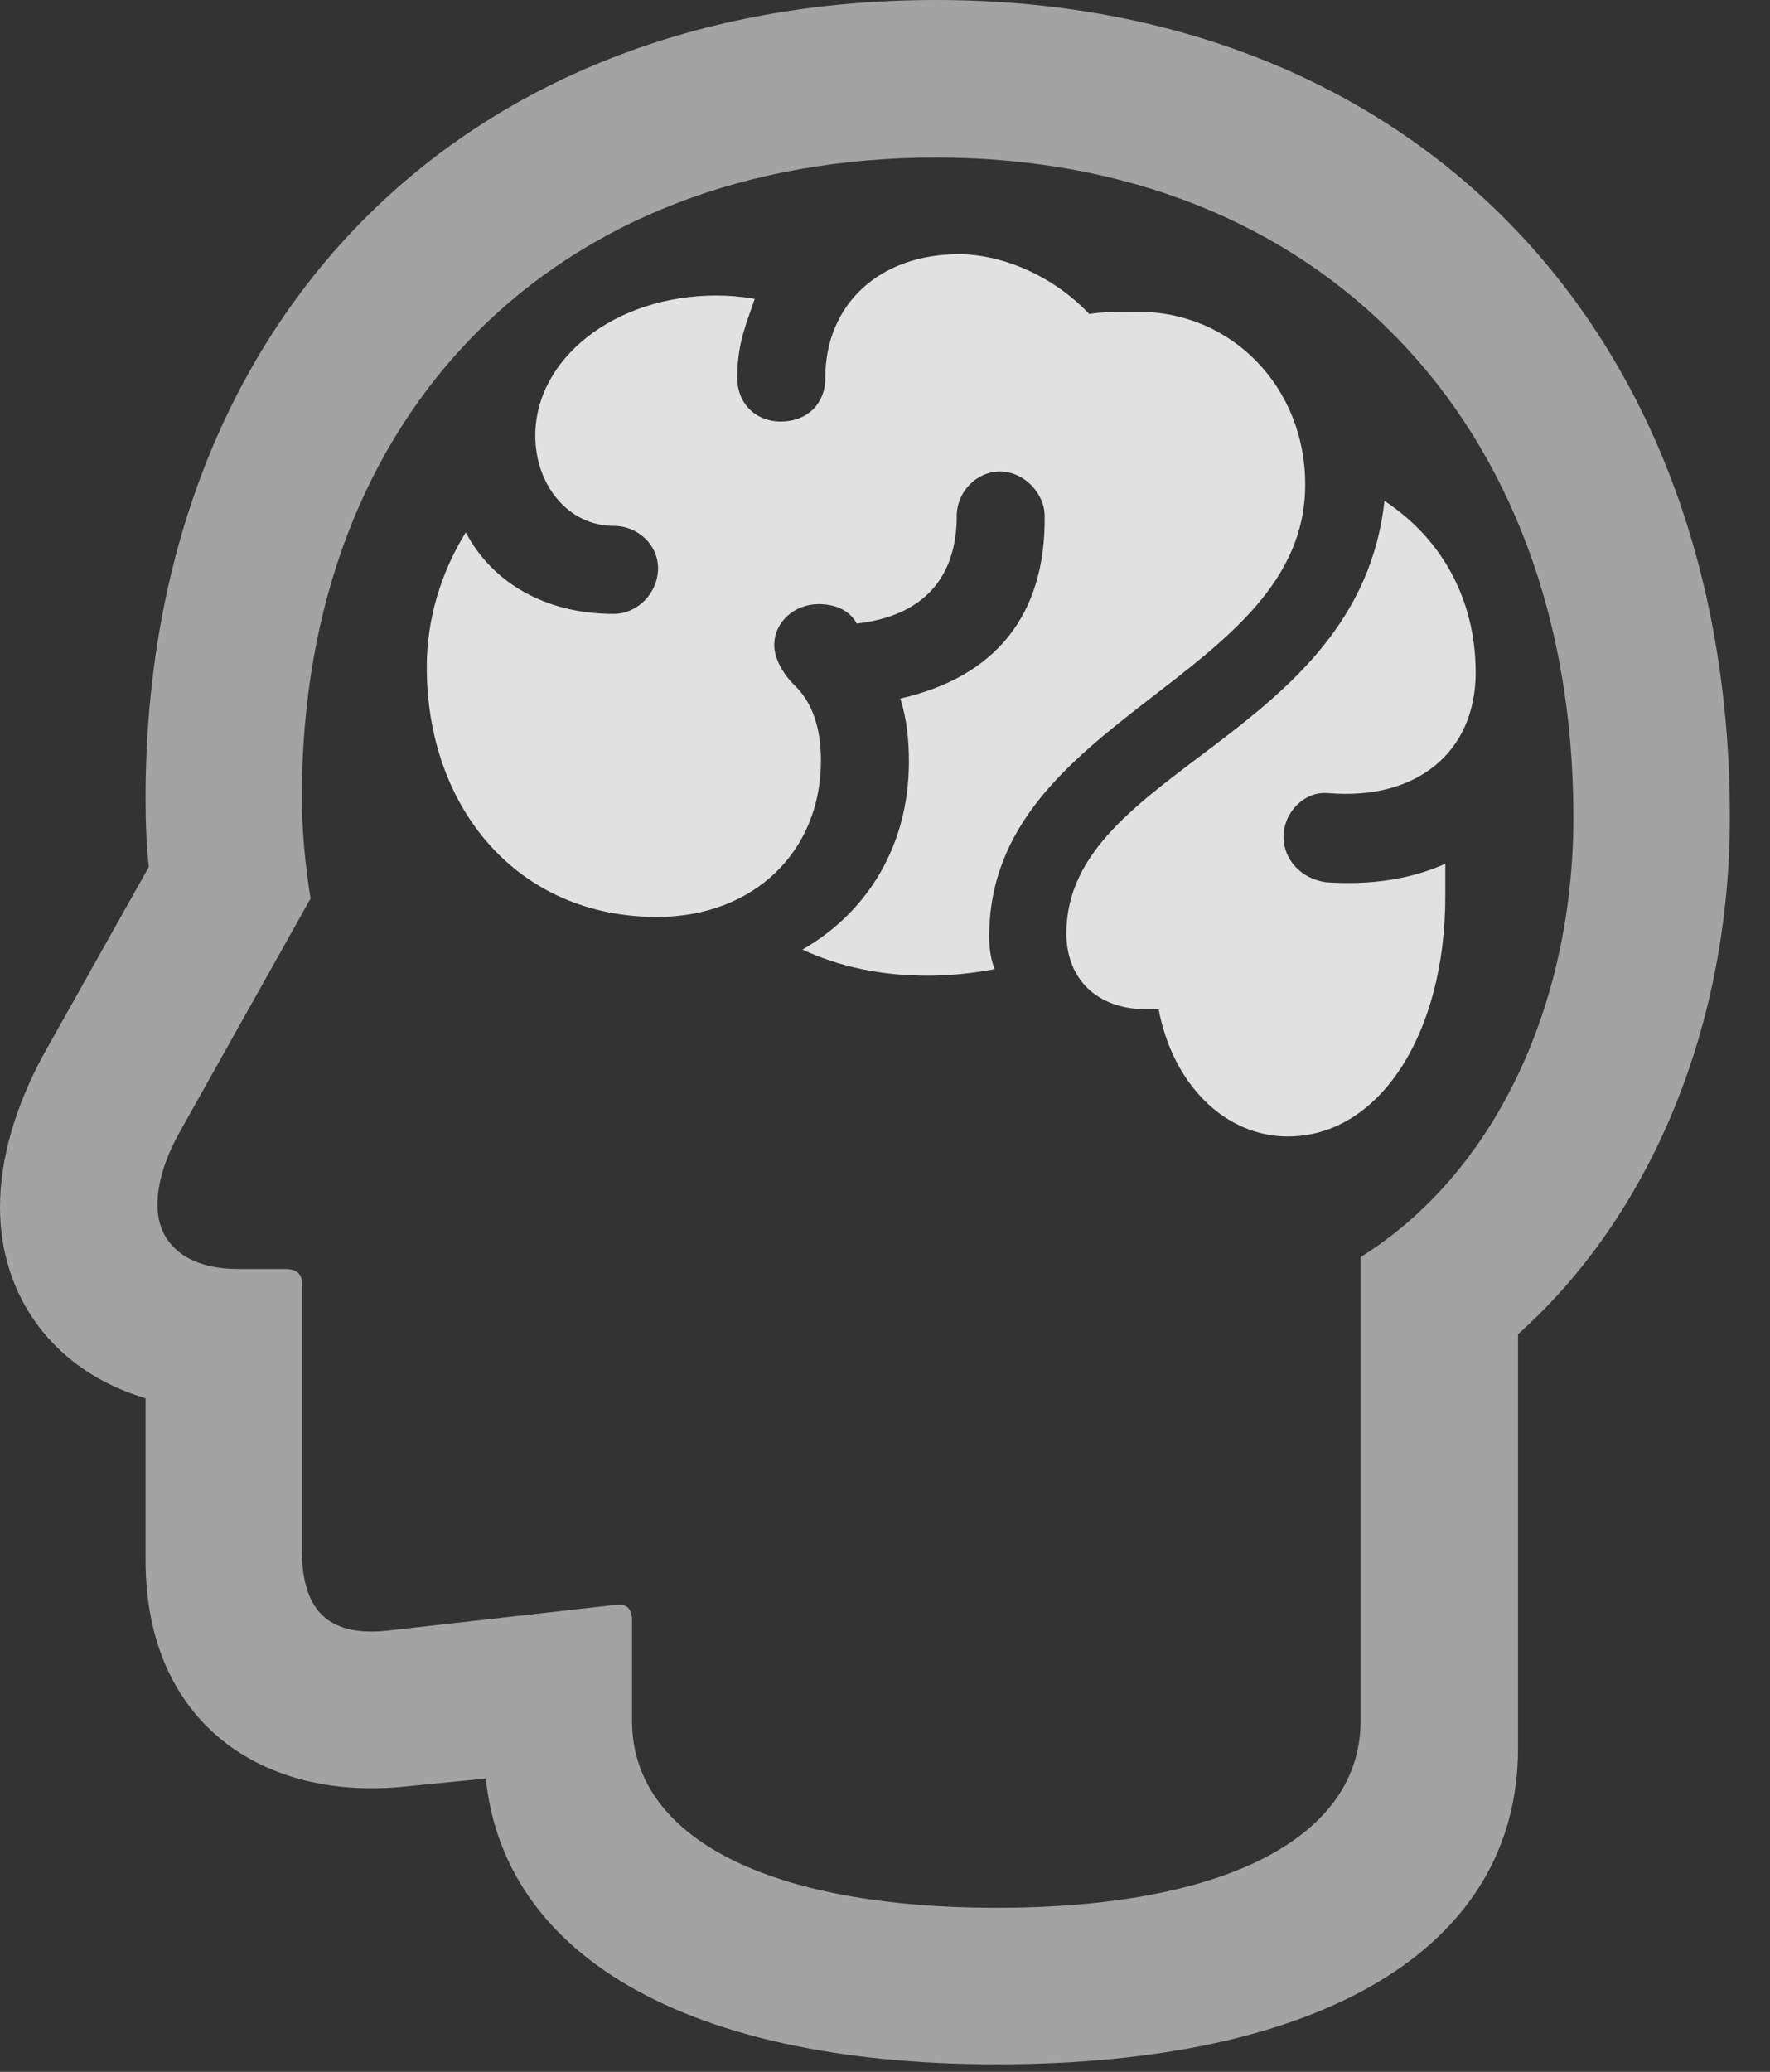 <?xml version="1.0" encoding="UTF-8"?>
<!--Generator: Apple Native CoreSVG 232.5-->
<!DOCTYPE svg
PUBLIC "-//W3C//DTD SVG 1.1//EN"
       "http://www.w3.org/Graphics/SVG/1.1/DTD/svg11.dtd">
<svg version="1.1" xmlns="http://www.w3.org/2000/svg" xmlns:xlink="http://www.w3.org/1999/xlink" width="15.918" height="18.623">
 <rect width="100%" height="100%" fill="#333333" stroke="none"/>
 <g>
  <rect height="18.623" opacity="0" width="15.918" x="0" y="0"/>
  <path d="M8.965 18.555C11.875 18.555 13.652 17.52 13.652 15.713L13.652 11.992C14.854 10.918 15.557 9.209 15.557 7.344C15.557 2.939 12.685 0 8.418 0C4.16 0 1.309 2.881 1.309 7.178C1.309 7.412 1.318 7.607 1.338 7.793L0.4 9.463C0.137 9.941 0 10.42 0 10.85C0 11.66 0.488 12.324 1.309 12.568L1.309 14.023C1.309 15.488 2.363 16.201 3.672 16.055L5.352 15.889L4.355 14.824L4.355 15.713C4.355 17.51 6.094 18.555 8.965 18.555ZM8.965 17.148C6.904 17.148 5.684 16.514 5.684 15.469L5.684 14.56C5.684 14.463 5.635 14.414 5.547 14.424L3.477 14.658C2.988 14.707 2.715 14.512 2.715 13.935L2.715 11.523C2.715 11.455 2.666 11.406 2.568 11.406L2.139 11.406C1.68 11.406 1.416 11.182 1.416 10.83C1.416 10.635 1.484 10.41 1.621 10.166L2.793 8.076C2.744 7.773 2.715 7.461 2.715 7.158C2.715 3.711 4.99 1.416 8.418 1.416C11.846 1.416 14.15 3.779 14.15 7.344C14.15 9.053 13.428 10.557 12.236 11.299L12.236 15.469C12.236 16.514 11.016 17.148 8.965 17.148Z" fill="#ffffff" fill-opacity="0.55"/>
  <path d="M5.908 8.242C6.777 8.242 7.383 7.656 7.383 6.836C7.383 6.543 7.305 6.328 7.168 6.182C7.021 6.045 6.963 5.898 6.963 5.801C6.963 5.586 7.148 5.43 7.363 5.43C7.451 5.43 7.568 5.449 7.656 5.537C7.676 5.557 7.695 5.586 7.705 5.605C8.301 5.537 8.604 5.195 8.604 4.639C8.604 4.424 8.779 4.238 8.994 4.238C9.209 4.238 9.395 4.434 9.395 4.639C9.404 5.527 8.955 6.084 8.096 6.279C8.154 6.455 8.174 6.65 8.174 6.846C8.174 7.588 7.812 8.193 7.217 8.535C7.549 8.691 7.93 8.77 8.34 8.77C8.535 8.77 8.74 8.75 8.945 8.711C8.906 8.613 8.896 8.506 8.896 8.418C8.896 6.436 11.738 6.104 11.738 4.355C11.738 3.477 11.074 2.803 10.244 2.803C9.922 2.803 9.863 2.812 9.795 2.822C9.473 2.48 9.014 2.285 8.623 2.285C7.91 2.285 7.422 2.734 7.422 3.398C7.422 3.633 7.256 3.789 7.021 3.789C6.787 3.789 6.621 3.613 6.631 3.379C6.631 3.066 6.729 2.871 6.787 2.686C6.67 2.666 6.553 2.656 6.445 2.656C5.527 2.656 4.814 3.223 4.814 3.916C4.814 4.365 5.117 4.727 5.518 4.727C5.742 4.727 5.918 4.902 5.918 5.107C5.918 5.332 5.732 5.518 5.518 5.518C4.902 5.518 4.424 5.234 4.189 4.785C3.965 5.146 3.838 5.566 3.838 5.996C3.838 7.256 4.648 8.242 5.908 8.242ZM11.582 10.215C12.402 10.215 12.998 9.297 12.998 8.057C12.998 7.969 12.998 7.871 12.998 7.764C12.695 7.9 12.334 7.959 11.924 7.93C11.709 7.9 11.543 7.734 11.543 7.52C11.543 7.305 11.729 7.109 11.943 7.129C12.744 7.197 13.271 6.758 13.271 6.045C13.271 5.391 12.969 4.844 12.451 4.502C12.217 6.631 9.59 6.914 9.59 8.389C9.59 8.789 9.854 9.072 10.312 9.072L10.42 9.072C10.547 9.746 11.016 10.215 11.582 10.215Z" fill="#ffffff" fill-opacity="0.85"/>
 </g>
</svg>
